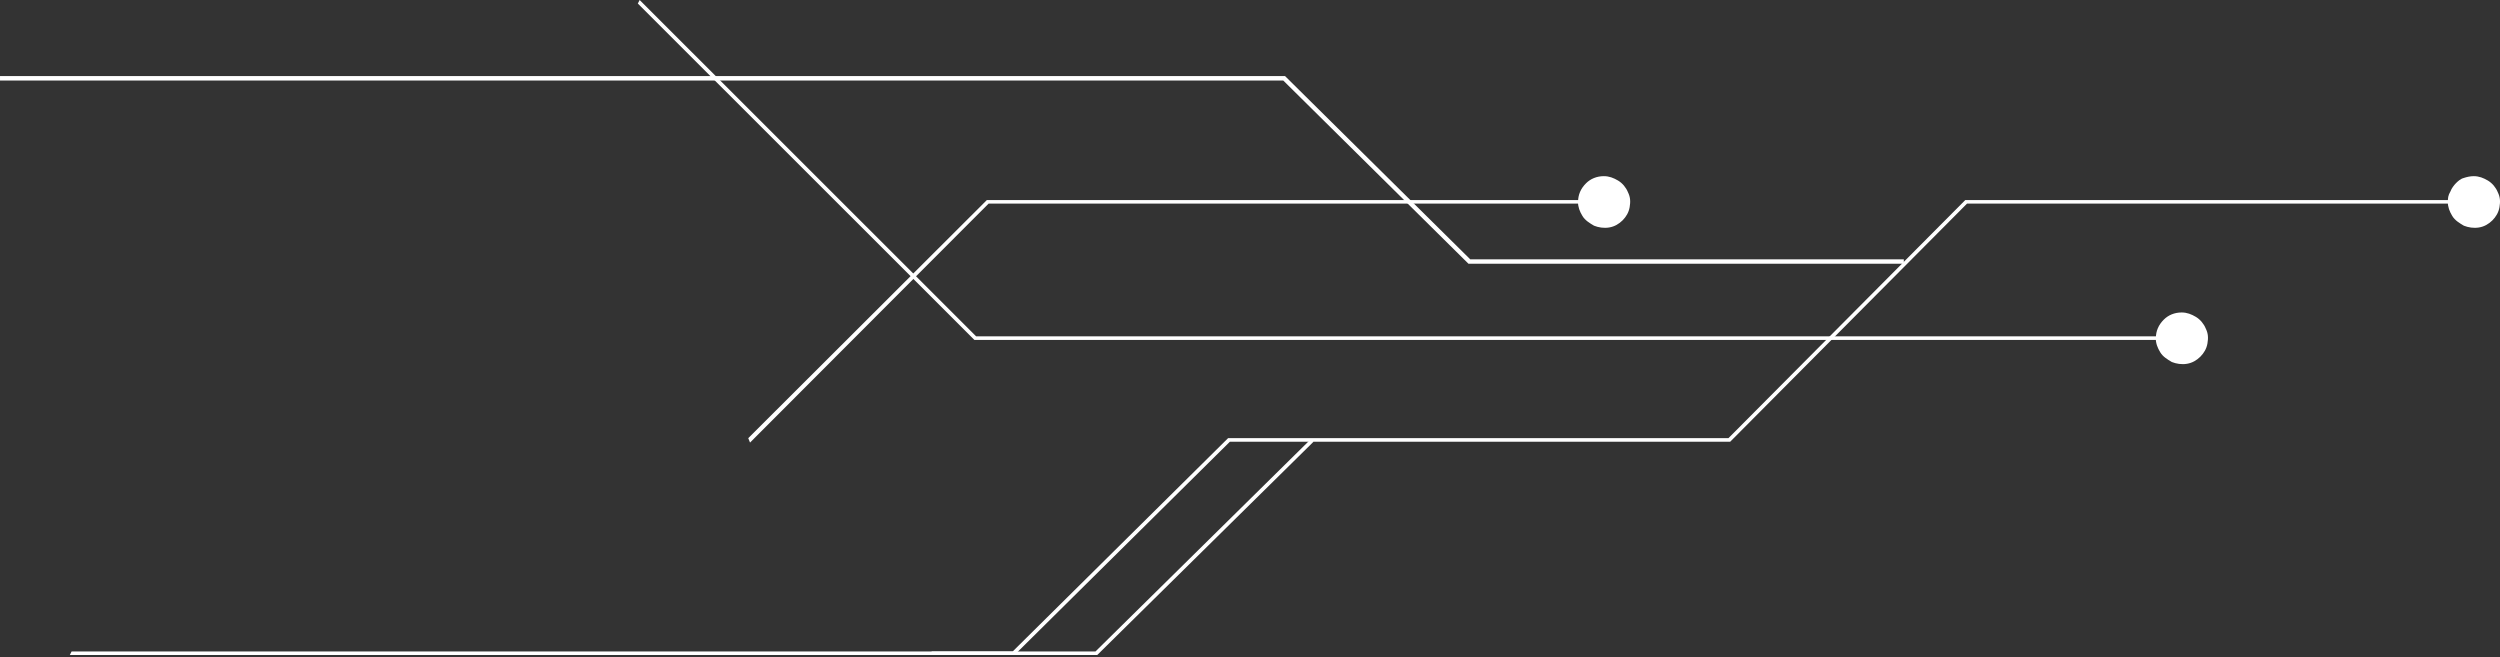<svg width="407" height="107" viewBox="0 0 407 107" fill="none" xmlns="http://www.w3.org/2000/svg">
<rect x="0" y="0" width="407" height="107" fill="#333333" stroke="none"/>
<path d="M256.896 32.856C256.896 33.72 257.184 34.441 257.623 35.161C258.056 35.881 258.783 36.313 259.51 36.745C260.238 37.033 261.102 37.177 261.974 37.033C262.845 36.889 263.565 36.457 264.149 35.881C264.725 35.305 265.164 34.584 265.308 33.72C265.452 32.856 265.452 32.136 265.02 31.271C264.732 30.551 264.149 29.831 263.429 29.399C262.701 28.967 261.981 28.679 261.109 28.679C259.95 28.679 258.934 29.111 258.214 29.831C257.343 30.695 256.91 31.704 256.91 32.856L256.896 32.856Z" fill="white"/>
<path d="M398.503 32.856C398.503 33.72 398.791 34.441 399.231 35.161C399.663 35.881 400.39 36.313 401.118 36.745C401.845 37.033 402.71 37.177 403.581 37.033C404.453 36.889 405.173 36.457 405.756 35.881C406.332 35.305 406.772 34.584 406.916 33.72C407.06 32.856 407.06 32.136 406.628 31.271C406.34 30.551 405.756 29.831 405.036 29.399C404.309 28.967 403.588 28.679 402.717 28.679C402.141 28.679 401.557 28.823 401.125 28.967C400.549 29.111 400.11 29.543 399.821 29.831C399.533 30.119 399.094 30.695 398.95 31.127C398.518 31.848 398.518 32.28 398.518 32.856L398.503 32.856Z" fill="white"/>
<path d="M350.96 55.047C350.96 55.912 351.249 56.632 351.688 57.352C352.12 58.072 352.847 58.505 353.575 58.937C354.302 59.225 355.167 59.369 356.038 59.225C356.91 59.081 357.63 58.649 358.213 58.072C358.789 57.496 359.229 56.776 359.373 55.912C359.517 55.047 359.517 54.327 359.085 53.463C358.797 52.743 358.213 52.023 357.493 51.59C356.766 51.158 356.045 50.87 355.174 50.87C354.014 50.87 352.999 51.302 352.278 52.023C351.407 52.887 350.975 53.895 350.975 55.047L350.96 55.047Z" fill="white"/>
<path fill-rule="evenodd" clip-rule="evenodd" d="M11.366 106.639L165.152 106.639L200.228 71.909L281.679 71.909L320.234 33.145L402.564 33.145L402.564 32.569L319.946 32.569L281.391 71.332L199.932 71.332L164.857 106.062L11.654 106.062" fill="white"/>
<path fill-rule="evenodd" clip-rule="evenodd" d="M103.838 0.576L158.627 55.336L355.166 55.336L355.166 54.76L158.915 54.76L104.134 -9.82399e-05" fill="white"/>
<path fill-rule="evenodd" clip-rule="evenodd" d="M0.001 13.116L208.921 13.116L239.07 42.941L309.941 42.941L309.941 42.221L239.358 42.221L209.209 12.389L0.001 12.389" fill="white"/>
<path fill-rule="evenodd" clip-rule="evenodd" d="M122.104 72.053L160.947 33.145L261.104 33.145L261.104 32.569L160.659 32.569L121.816 71.332" fill="white"/>
<path fill-rule="evenodd" clip-rule="evenodd" d="M151.669 106.639L178.628 106.639L213.848 71.909L213.416 71.477L178.34 106.062L151.669 106.062L151.669 106.639Z" fill="white"/>
</svg>
